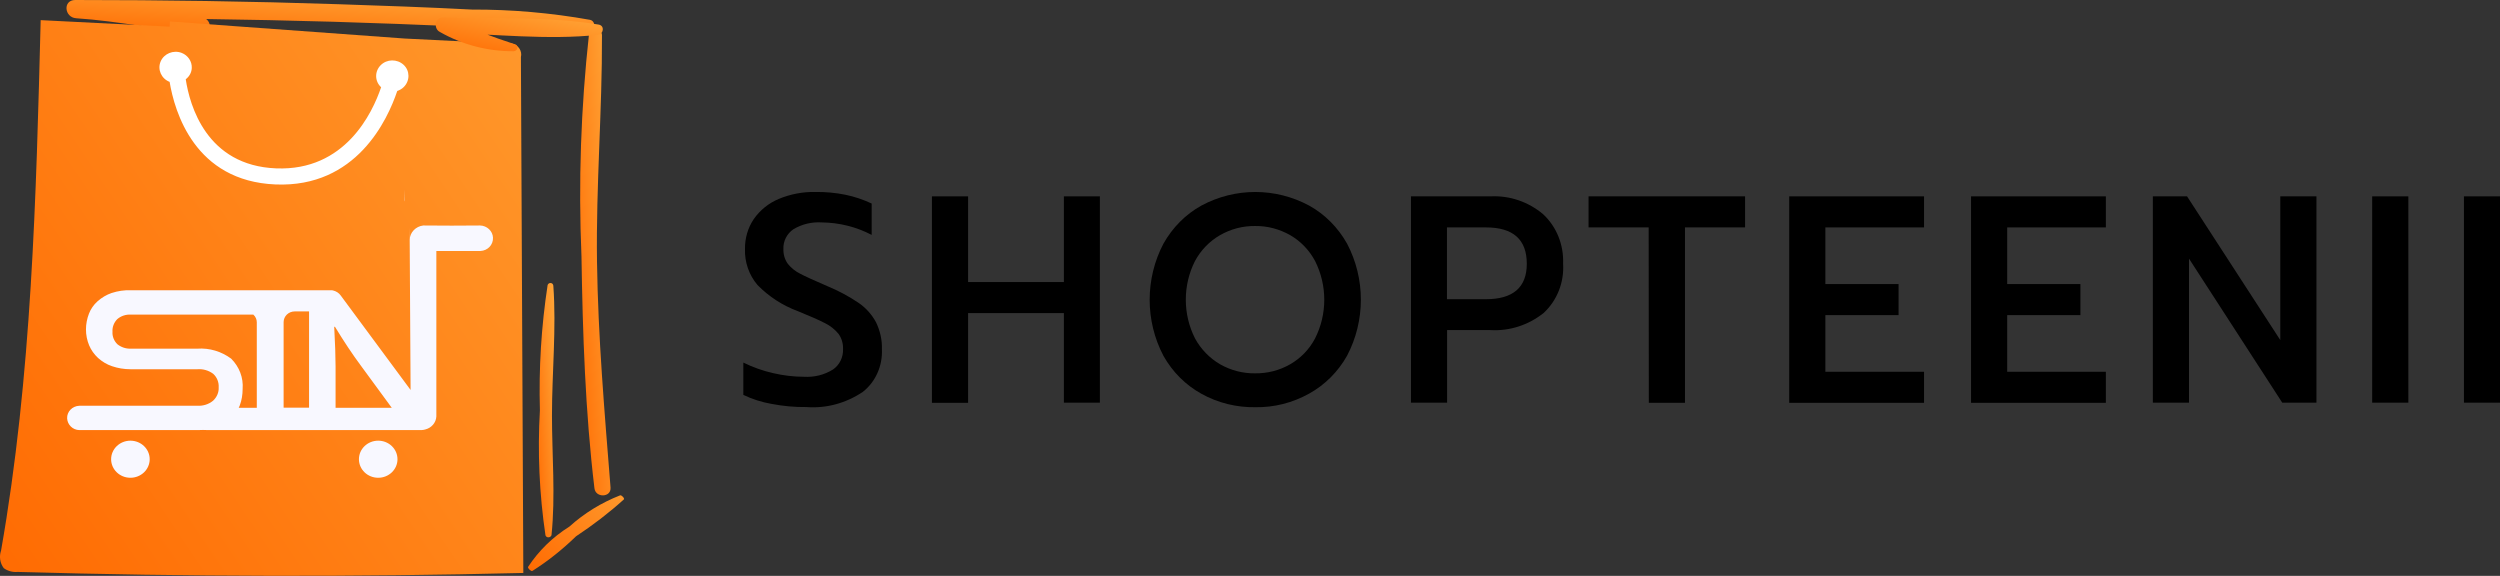 <svg width="178" height="41" viewBox="0 0 178 41" fill="none" xmlns="http://www.w3.org/2000/svg">
<rect x="0" y="0" width="178" height="41" fill="#333333" stroke="none"/>
<g clip-path="url(#clip0_412_3513)">
<path d="M54.941 28.759C54.244 28.637 53.568 28.426 52.925 28.115V25.815C53.6 26.148 54.319 26.404 55.059 26.57C55.778 26.737 56.518 26.826 57.247 26.826C57.977 26.87 58.695 26.692 59.317 26.303C59.778 25.981 60.047 25.437 60.025 24.848C60.036 24.459 59.928 24.081 59.703 23.77C59.435 23.448 59.113 23.192 58.749 23.014C58.33 22.792 57.687 22.514 56.818 22.159C55.735 21.759 54.748 21.125 53.933 20.292C53.332 19.581 53.011 18.67 53.043 17.725C53.032 16.97 53.247 16.225 53.665 15.603C54.115 14.958 54.727 14.469 55.435 14.169C56.26 13.825 57.161 13.647 58.052 13.669C58.781 13.658 59.499 13.725 60.207 13.869C60.851 14.003 61.473 14.214 62.063 14.492V16.725C60.958 16.147 59.736 15.847 58.502 15.836C57.794 15.792 57.097 15.958 56.486 16.325C56.035 16.636 55.756 17.159 55.778 17.725C55.767 18.114 55.874 18.481 56.099 18.792C56.336 19.081 56.625 19.314 56.958 19.481C57.312 19.67 57.966 19.97 58.899 20.37C59.682 20.692 60.433 21.092 61.141 21.57C61.655 21.925 62.074 22.392 62.374 22.948C62.663 23.548 62.814 24.203 62.792 24.87C62.846 26.048 62.342 27.192 61.43 27.904C60.24 28.704 58.834 29.093 57.408 28.982C56.582 28.993 55.756 28.915 54.941 28.759Z" fill="black"/>
<path d="M66.353 13.98H68.928V20.081H75.749V13.98H78.312V28.67H75.749V22.292H68.928V28.681H66.353V13.98V13.98Z" fill="black"/>
<path d="M85.541 28.037C84.415 27.415 83.481 26.481 82.838 25.337C81.529 22.848 81.529 19.837 82.838 17.348C83.481 16.203 84.415 15.258 85.541 14.636C87.943 13.347 90.807 13.347 93.209 14.636C94.335 15.258 95.269 16.203 95.912 17.348C97.221 19.837 97.221 22.837 95.912 25.326C95.269 26.47 94.335 27.404 93.209 28.026C92.03 28.682 90.721 29.015 89.38 28.993C88.05 29.015 86.72 28.693 85.541 28.037ZM91.858 25.937C92.598 25.515 93.22 24.881 93.628 24.104C94.507 22.381 94.507 20.325 93.638 18.592C93.231 17.825 92.62 17.181 91.869 16.747C91.107 16.314 90.249 16.081 89.37 16.092C88.49 16.081 87.632 16.303 86.86 16.747C86.109 17.181 85.498 17.814 85.079 18.592C84.211 20.314 84.211 22.381 85.09 24.104C85.508 24.87 86.13 25.504 86.871 25.937C87.632 26.37 88.49 26.593 89.359 26.581C90.249 26.593 91.107 26.37 91.858 25.937Z" fill="black"/>
<path d="M100.449 13.98H106.134C107.496 13.914 108.826 14.369 109.877 15.258C110.831 16.147 111.346 17.436 111.293 18.77C111.378 20.103 110.864 21.403 109.898 22.292C108.815 23.148 107.485 23.581 106.123 23.503H103.034V28.67H100.46V13.98H100.449ZM105.801 21.303C107.732 21.303 108.708 20.459 108.708 18.781C108.708 17.058 107.743 16.192 105.801 16.192H103.023V21.303H105.801Z" fill="black"/>
<path d="M117.385 16.192H113.105V13.98H124.249V16.192H119.97V28.681H117.396L117.385 16.192Z" fill="black"/>
<path d="M127.392 13.98H136.991V16.192H129.966V20.225H135.178V22.437H129.966V26.47H136.991V28.681H127.392V13.98Z" fill="black"/>
<path d="M140.338 13.98H149.937V16.192H142.912V20.225H148.125V22.437H142.912V26.47H149.937V28.681H140.338V13.98Z" fill="black"/>
<path d="M153.283 13.98H155.718L162.357 24.215V13.98H164.931V28.67H162.496L155.857 18.414V28.67H153.283V13.98Z" fill="black"/>
<path d="M168.899 13.98H171.474V28.67H168.899V13.98Z" fill="black"/>
<path d="M175.432 13.98H178.006V28.67H175.432V13.98Z" fill="black"/>
<path d="M37.9 40.653C39.026 39.941 40.066 39.106 41.01 38.188C42.212 37.393 43.359 36.516 44.421 35.557C44.485 35.484 44.26 35.237 44.153 35.268C42.812 35.794 41.589 36.547 40.538 37.496C39.348 38.239 38.35 39.219 37.599 40.364C37.557 40.457 37.814 40.695 37.9 40.653Z" fill="url(#paint0_linear_412_3513)"/>
<path d="M41.938 2.422C41.358 7.684 41.176 12.977 41.401 18.259C41.487 23.748 41.669 29.309 42.324 34.766C42.409 35.468 43.525 35.427 43.471 34.715C43.042 29.34 42.581 24.006 42.506 18.62C42.431 13.235 42.881 7.88 42.86 2.505C42.86 2.01 42.002 1.917 41.938 2.422Z" fill="url(#paint1_linear_412_3513)"/>
<path d="M39.267 38.101C39.557 35.295 39.3 32.396 39.3 29.579C39.3 26.515 39.621 23.389 39.396 20.335C39.385 20.221 39.289 20.139 39.171 20.149C39.085 20.16 39.01 20.221 38.989 20.304C38.538 23.255 38.356 26.236 38.441 29.218C38.27 32.189 38.399 35.171 38.838 38.122C38.881 38.235 39.01 38.287 39.117 38.245C39.192 38.225 39.246 38.163 39.267 38.101Z" fill="url(#paint2_linear_412_3513)"/>
<path d="M42.015 1.413C39.237 0.918 36.427 0.671 33.606 0.681C30.421 0.516 27.235 0.402 24.061 0.299C17.818 0.093 11.587 0 5.355 0C4.465 0 4.572 1.238 5.42 1.3C8.444 1.496 11.415 2.156 14.429 2.363C15.116 2.414 15.083 1.465 14.526 1.279C11.533 0.475 8.455 0.052 5.355 0L5.42 1.3C11.512 1.29 17.604 1.372 23.707 1.548C26.753 1.64 29.799 1.754 32.845 1.888C35.869 2.198 38.926 2.27 41.961 2.105C42.165 2.084 42.315 1.919 42.305 1.723C42.283 1.579 42.176 1.444 42.015 1.413Z" fill="url(#paint3_linear_412_3513)"/>
<path d="M37.089 4.065C37.196 3.632 36.907 3.198 36.467 3.105C36.338 3.074 36.209 3.074 36.092 3.105L28.82 2.744L12.099 1.527C12.088 1.651 12.088 1.775 12.077 1.898L2.896 1.434C2.574 14.021 2.263 26.773 0.075 39.205C-0.075 39.628 0 40.092 0.268 40.453C0.558 40.66 0.901 40.752 1.255 40.721C13.257 41.062 25.248 41.093 37.261 40.794C37.207 28.558 37.143 16.311 37.089 4.065Z" fill="url(#paint4_linear_412_3513)"/>
<path d="M36.697 3.164C35.045 2.628 33.425 2.009 31.849 1.297L31.613 2.339C35.184 2.421 39.013 2.865 42.563 2.483C42.971 2.442 43.078 1.833 42.628 1.751C39.067 1.152 35.173 1.369 31.559 1.235C30.969 1.214 30.84 2.039 31.323 2.277C32.91 3.185 34.734 3.659 36.579 3.649C36.836 3.639 36.954 3.257 36.697 3.164Z" fill="url(#paint5_linear_412_3513)"/>
<path d="M28.787 14.258V13.505L28.776 14.413C28.776 14.361 28.776 14.31 28.787 14.258Z" fill="#F8F8FF"/>
<path d="M28.787 14.258V13.505L28.776 14.413C28.776 14.361 28.776 14.31 28.787 14.258Z" fill="#F8F8FF"/>
<path d="M28.284 6.479C27.597 8.522 25.377 13.371 19.617 13.133C13.858 12.896 12.431 7.954 12.077 5.829C11.487 5.602 11.198 4.952 11.434 4.385C11.67 3.817 12.345 3.539 12.935 3.766C13.386 3.941 13.675 4.374 13.654 4.839C13.643 5.158 13.482 5.447 13.225 5.643C13.504 7.49 14.694 11.792 19.66 11.988C24.573 12.184 26.514 8.047 27.136 6.211C26.675 5.788 26.664 5.086 27.104 4.643C27.543 4.199 28.273 4.189 28.734 4.612C29.195 5.035 29.195 5.746 28.755 6.19C28.627 6.324 28.455 6.417 28.284 6.479Z" fill="white"/>
<path d="M26.928 34.017C27.687 34.017 28.301 33.426 28.301 32.697C28.301 31.967 27.687 31.376 26.928 31.376C26.17 31.376 25.556 31.967 25.556 32.697C25.556 33.426 26.17 34.017 26.928 34.017Z" fill="#F8F8FF"/>
<path d="M9.285 34.017C10.043 34.017 10.658 33.426 10.658 32.697C10.658 31.967 10.043 31.376 9.285 31.376C8.527 31.376 7.912 31.967 7.912 32.697C7.912 33.426 8.527 34.017 9.285 34.017Z" fill="#F8F8FF"/>
<path d="M29.149 16.963V16.2L29.137 17.108C29.126 17.066 29.137 17.015 29.149 16.963Z" fill="#F8F8FF"/>
<path d="M34.179 16.055L32.162 16.066L30.135 16.055C29.599 16.117 29.181 16.55 29.17 17.077L29.234 27.765L24.258 21.038C24.129 20.853 23.925 20.729 23.7 20.677L23.625 20.667H23.561C23.539 20.667 23.528 20.667 23.507 20.667H9.317C8.856 20.646 8.384 20.718 7.944 20.863C7.58 20.987 7.236 21.193 6.947 21.451C6.668 21.699 6.464 21.998 6.335 22.328C6.196 22.689 6.121 23.071 6.121 23.453C6.121 23.845 6.196 24.226 6.346 24.587C6.486 24.918 6.7 25.227 6.979 25.485C7.268 25.743 7.601 25.949 7.976 26.073C8.395 26.218 8.845 26.29 9.296 26.29H14.058C14.454 26.259 14.851 26.372 15.173 26.61C15.452 26.857 15.591 27.218 15.57 27.579C15.591 27.93 15.441 28.281 15.173 28.529C14.862 28.786 14.465 28.91 14.058 28.89H5.649C5.145 28.91 4.759 29.313 4.78 29.787C4.802 30.241 5.177 30.613 5.649 30.623H14.047C14.186 30.623 14.326 30.623 14.454 30.613C14.583 30.623 14.723 30.623 14.862 30.623H29.996C30.092 30.623 30.178 30.602 30.264 30.582C30.714 30.478 31.047 30.097 31.068 29.653V17.871H34.2C34.726 17.85 35.123 17.427 35.101 16.922C35.08 16.447 34.672 16.066 34.179 16.055ZM23.85 23.267C24.483 24.309 25.094 25.227 25.684 26.021L27.893 29.034H23.893V26.094C23.893 25.423 23.861 24.484 23.796 23.267H23.85ZM14.047 24.825H9.306C8.952 24.835 8.62 24.721 8.352 24.505C8.116 24.268 7.987 23.948 8.009 23.618C7.987 23.287 8.116 22.957 8.352 22.72C8.62 22.493 8.963 22.38 9.317 22.4H18.037C18.198 22.545 18.284 22.741 18.284 22.947V29.034H16.997C17.018 28.983 17.05 28.931 17.072 28.869C17.211 28.497 17.275 28.095 17.275 27.703C17.34 26.898 17.039 26.114 16.46 25.537C15.763 25.021 14.916 24.763 14.047 24.825ZM20.193 29.024V22.937C20.193 22.514 20.547 22.173 20.986 22.173H22.005V29.024H20.193Z" fill="#F8F8FF"/>
</g>
<defs>
<linearGradient id="paint0_linear_412_3513" x1="37.28" y1="40.921" x2="48.189" y2="31.067" gradientUnits="userSpaceOnUse">
<stop stop-color="#FF6900"/>
<stop offset="1" stop-color="#FFB546"/>
</linearGradient>
<linearGradient id="paint1_linear_412_3513" x1="41.208" y1="36.891" x2="46.823" y2="36.516" gradientUnits="userSpaceOnUse">
<stop stop-color="#FF6900"/>
<stop offset="1" stop-color="#FFB546"/>
</linearGradient>
<linearGradient id="paint2_linear_412_3513" x1="38.317" y1="39.144" x2="41.191" y2="38.964" gradientUnits="userSpaceOnUse">
<stop stop-color="#FF6900"/>
<stop offset="1" stop-color="#FFB546"/>
</linearGradient>
<linearGradient id="paint3_linear_412_3513" x1="3.007" y1="2.48" x2="3.377" y2="-3.524" gradientUnits="userSpaceOnUse">
<stop stop-color="#FF6900"/>
<stop offset="1" stop-color="#FFB546"/>
</linearGradient>
<linearGradient id="paint4_linear_412_3513" x1="-1.714" y1="42.93" x2="72.728" y2="-7.022" gradientUnits="userSpaceOnUse">
<stop stop-color="#FF6900"/>
<stop offset="1" stop-color="#FFB546"/>
</linearGradient>
<linearGradient id="paint5_linear_412_3513" x1="30.48" y1="3.767" x2="31.657" y2="-2.154" gradientUnits="userSpaceOnUse">
<stop stop-color="#FF6900"/>
<stop offset="1" stop-color="#FFB546"/>
</linearGradient>
<clipPath id="clip0_412_3513">
<rect width="178" height="41" fill="white"/>
</clipPath>
</defs>
</svg>
